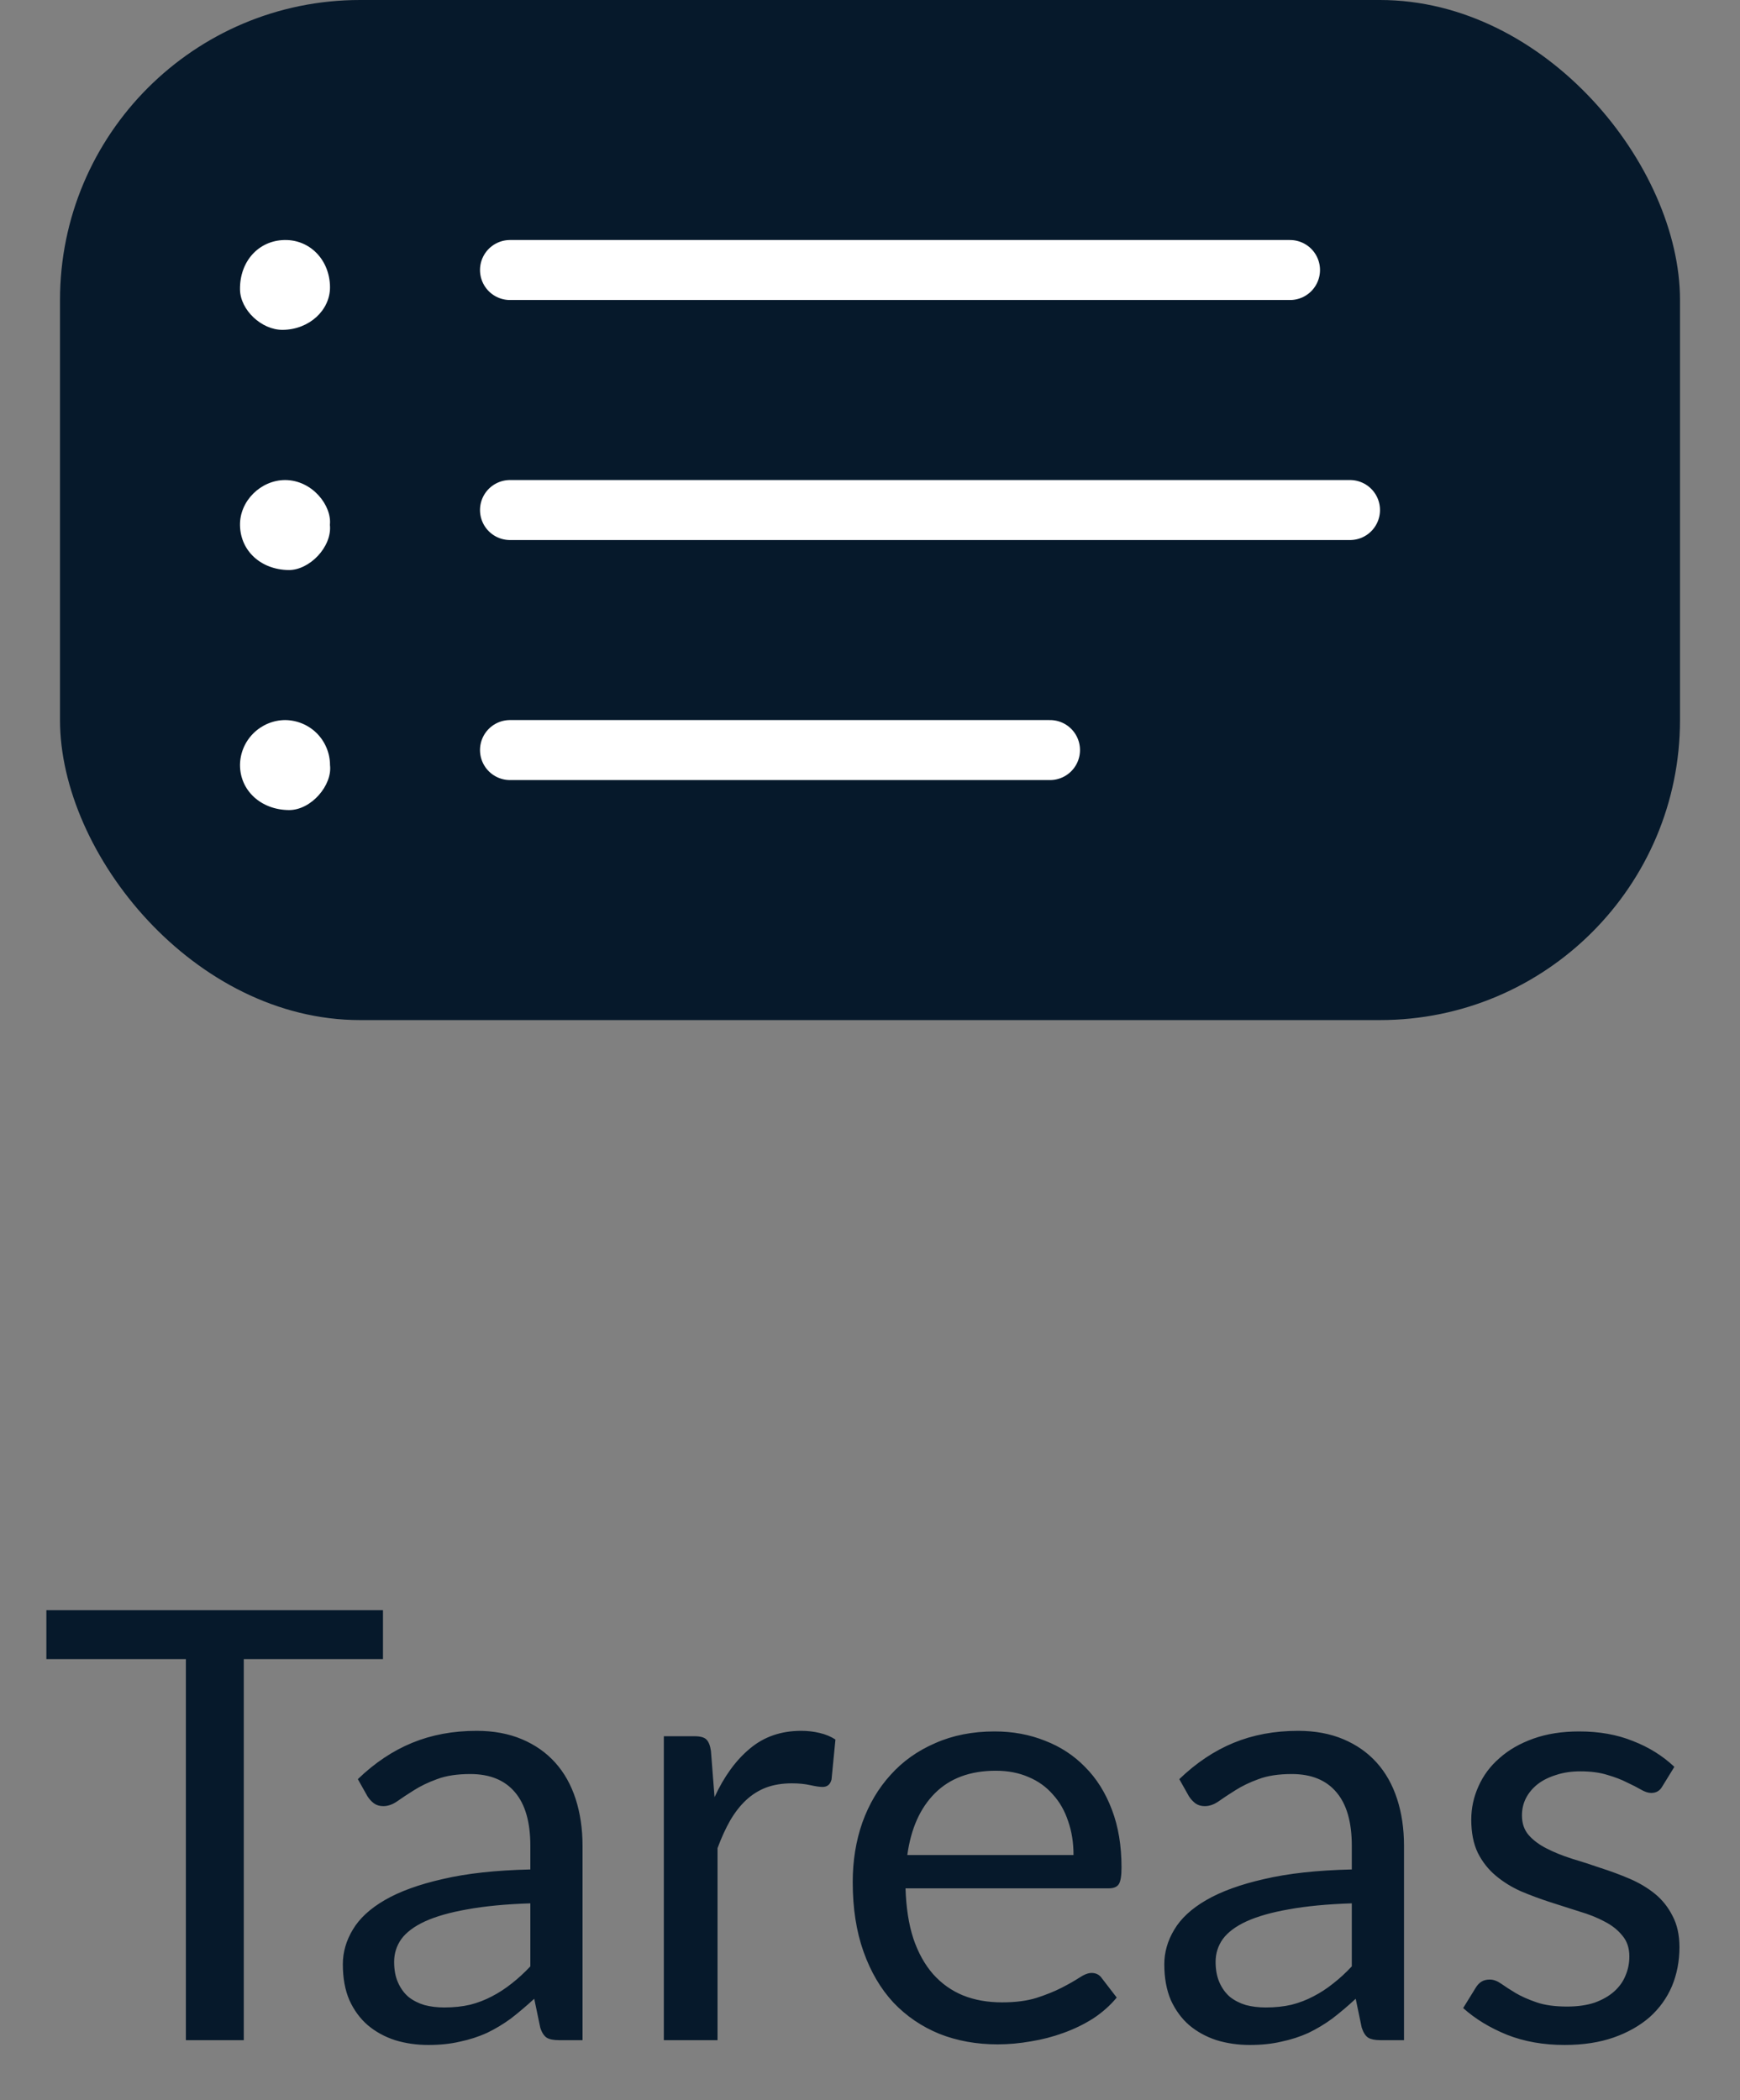 <svg width="29" height="35" viewBox="0 0 29 35" fill="none" xmlns="http://www.w3.org/2000/svg">
<rect x="0" y="0" width="29" height="35" fill="#808080" stroke="none"/>
<path d="M6.383 27.65H4.063V34H3.098V27.65H0.773V26.835H6.383V27.65ZM8.839 31.72C8.429 31.733 8.079 31.767 7.789 31.82C7.502 31.87 7.267 31.937 7.084 32.02C6.904 32.103 6.772 32.202 6.689 32.315C6.609 32.428 6.569 32.555 6.569 32.695C6.569 32.828 6.59 32.943 6.634 33.04C6.677 33.137 6.735 33.217 6.809 33.28C6.885 33.34 6.974 33.385 7.074 33.415C7.177 33.442 7.287 33.455 7.404 33.455C7.56 33.455 7.704 33.44 7.834 33.41C7.964 33.377 8.085 33.33 8.199 33.27C8.315 33.21 8.425 33.138 8.529 33.055C8.635 32.972 8.739 32.877 8.839 32.77V31.72ZM5.964 29.65C6.244 29.38 6.545 29.178 6.869 29.045C7.192 28.912 7.55 28.845 7.944 28.845C8.227 28.845 8.479 28.892 8.699 28.985C8.919 29.078 9.104 29.208 9.254 29.375C9.404 29.542 9.517 29.743 9.594 29.98C9.67 30.217 9.709 30.477 9.709 30.76V34H9.314C9.227 34 9.16 33.987 9.114 33.96C9.067 33.93 9.03 33.873 9.004 33.79L8.904 33.31C8.77 33.433 8.64 33.543 8.514 33.64C8.387 33.733 8.254 33.813 8.114 33.88C7.974 33.943 7.824 33.992 7.664 34.025C7.507 34.062 7.332 34.08 7.139 34.08C6.942 34.08 6.757 34.053 6.584 34C6.41 33.943 6.259 33.86 6.129 33.75C6.002 33.64 5.9 33.502 5.824 33.335C5.75 33.165 5.714 32.965 5.714 32.735C5.714 32.535 5.769 32.343 5.879 32.16C5.989 31.973 6.167 31.808 6.414 31.665C6.66 31.522 6.982 31.405 7.379 31.315C7.775 31.222 8.262 31.168 8.839 31.155V30.76C8.839 30.367 8.754 30.07 8.584 29.87C8.414 29.667 8.165 29.565 7.839 29.565C7.619 29.565 7.434 29.593 7.284 29.65C7.137 29.703 7.009 29.765 6.899 29.835C6.792 29.902 6.699 29.963 6.619 30.02C6.542 30.073 6.465 30.1 6.389 30.1C6.329 30.1 6.277 30.085 6.234 30.055C6.19 30.022 6.154 29.982 6.124 29.935L5.964 29.65ZM11.909 29.95C12.069 29.603 12.266 29.333 12.499 29.14C12.733 28.943 13.018 28.845 13.354 28.845C13.461 28.845 13.563 28.857 13.659 28.88C13.759 28.903 13.848 28.94 13.924 28.99L13.859 29.655C13.839 29.738 13.789 29.78 13.709 29.78C13.663 29.78 13.594 29.77 13.504 29.75C13.414 29.73 13.313 29.72 13.199 29.72C13.039 29.72 12.896 29.743 12.769 29.79C12.646 29.837 12.534 29.907 12.434 30C12.338 30.09 12.249 30.203 12.169 30.34C12.093 30.473 12.023 30.627 11.959 30.8V34H11.064V28.935H11.574C11.671 28.935 11.738 28.953 11.774 28.99C11.811 29.027 11.836 29.09 11.849 29.18L11.909 29.95ZM17.892 30.915C17.892 30.708 17.862 30.52 17.802 30.35C17.745 30.177 17.66 30.028 17.547 29.905C17.437 29.778 17.302 29.682 17.142 29.615C16.982 29.545 16.8 29.51 16.597 29.51C16.17 29.51 15.832 29.635 15.582 29.885C15.335 30.132 15.182 30.475 15.122 30.915H17.892ZM18.612 33.29C18.502 33.423 18.37 33.54 18.217 33.64C18.064 33.737 17.898 33.817 17.722 33.88C17.549 33.943 17.369 33.99 17.182 34.02C16.995 34.053 16.81 34.07 16.627 34.07C16.277 34.07 15.954 34.012 15.657 33.895C15.364 33.775 15.108 33.602 14.892 33.375C14.678 33.145 14.512 32.862 14.392 32.525C14.272 32.188 14.212 31.802 14.212 31.365C14.212 31.012 14.265 30.682 14.372 30.375C14.482 30.068 14.639 29.803 14.842 29.58C15.045 29.353 15.293 29.177 15.587 29.05C15.88 28.92 16.21 28.855 16.577 28.855C16.88 28.855 17.16 28.907 17.417 29.01C17.677 29.11 17.9 29.257 18.087 29.45C18.277 29.64 18.425 29.877 18.532 30.16C18.639 30.44 18.692 30.76 18.692 31.12C18.692 31.26 18.677 31.353 18.647 31.4C18.617 31.447 18.56 31.47 18.477 31.47H15.092C15.102 31.79 15.145 32.068 15.222 32.305C15.302 32.542 15.412 32.74 15.552 32.9C15.692 33.057 15.858 33.175 16.052 33.255C16.245 33.332 16.462 33.37 16.702 33.37C16.925 33.37 17.117 33.345 17.277 33.295C17.44 33.242 17.58 33.185 17.697 33.125C17.814 33.065 17.91 33.01 17.987 32.96C18.067 32.907 18.135 32.88 18.192 32.88C18.265 32.88 18.322 32.908 18.362 32.965L18.612 33.29ZM22.53 31.72C22.12 31.733 21.77 31.767 21.48 31.82C21.193 31.87 20.958 31.937 20.775 32.02C20.595 32.103 20.463 32.202 20.38 32.315C20.3 32.428 20.26 32.555 20.26 32.695C20.26 32.828 20.282 32.943 20.325 33.04C20.368 33.137 20.427 33.217 20.5 33.28C20.577 33.34 20.665 33.385 20.765 33.415C20.868 33.442 20.978 33.455 21.095 33.455C21.252 33.455 21.395 33.44 21.525 33.41C21.655 33.377 21.777 33.33 21.89 33.27C22.007 33.21 22.117 33.138 22.22 33.055C22.327 32.972 22.43 32.877 22.53 32.77V31.72ZM19.655 29.65C19.935 29.38 20.237 29.178 20.56 29.045C20.883 28.912 21.242 28.845 21.635 28.845C21.918 28.845 22.17 28.892 22.39 28.985C22.61 29.078 22.795 29.208 22.945 29.375C23.095 29.542 23.208 29.743 23.285 29.98C23.362 30.217 23.4 30.477 23.4 30.76V34H23.005C22.918 34 22.852 33.987 22.805 33.96C22.758 33.93 22.722 33.873 22.695 33.79L22.595 33.31C22.462 33.433 22.332 33.543 22.205 33.64C22.078 33.733 21.945 33.813 21.805 33.88C21.665 33.943 21.515 33.992 21.355 34.025C21.198 34.062 21.023 34.08 20.83 34.08C20.633 34.08 20.448 34.053 20.275 34C20.102 33.943 19.95 33.86 19.82 33.75C19.693 33.64 19.592 33.502 19.515 33.335C19.442 33.165 19.405 32.965 19.405 32.735C19.405 32.535 19.46 32.343 19.57 32.16C19.68 31.973 19.858 31.808 20.105 31.665C20.352 31.522 20.673 31.405 21.07 31.315C21.467 31.222 21.953 31.168 22.53 31.155V30.76C22.53 30.367 22.445 30.07 22.275 29.87C22.105 29.667 21.857 29.565 21.53 29.565C21.31 29.565 21.125 29.593 20.975 29.65C20.828 29.703 20.7 29.765 20.59 29.835C20.483 29.902 20.39 29.963 20.31 30.02C20.233 30.073 20.157 30.1 20.08 30.1C20.02 30.1 19.968 30.085 19.925 30.055C19.882 30.022 19.845 29.982 19.815 29.935L19.655 29.65ZM27.706 29.77C27.666 29.843 27.604 29.88 27.521 29.88C27.471 29.88 27.414 29.862 27.351 29.825C27.287 29.788 27.209 29.748 27.116 29.705C27.026 29.658 26.917 29.617 26.791 29.58C26.664 29.54 26.514 29.52 26.341 29.52C26.191 29.52 26.056 29.54 25.936 29.58C25.816 29.617 25.712 29.668 25.626 29.735C25.542 29.802 25.477 29.88 25.431 29.97C25.387 30.057 25.366 30.152 25.366 30.255C25.366 30.385 25.402 30.493 25.476 30.58C25.552 30.667 25.652 30.742 25.776 30.805C25.899 30.868 26.039 30.925 26.196 30.975C26.352 31.022 26.512 31.073 26.676 31.13C26.842 31.183 27.004 31.243 27.161 31.31C27.317 31.377 27.457 31.46 27.581 31.56C27.704 31.66 27.802 31.783 27.876 31.93C27.952 32.073 27.991 32.247 27.991 32.45C27.991 32.683 27.949 32.9 27.866 33.1C27.782 33.297 27.659 33.468 27.496 33.615C27.332 33.758 27.132 33.872 26.896 33.955C26.659 34.038 26.386 34.08 26.076 34.08C25.722 34.08 25.402 34.023 25.116 33.91C24.829 33.793 24.586 33.645 24.386 33.465L24.596 33.125C24.622 33.082 24.654 33.048 24.691 33.025C24.727 33.002 24.774 32.99 24.831 32.99C24.891 32.99 24.954 33.013 25.021 33.06C25.087 33.107 25.167 33.158 25.261 33.215C25.357 33.272 25.474 33.323 25.611 33.37C25.747 33.417 25.917 33.44 26.121 33.44C26.294 33.44 26.446 33.418 26.576 33.375C26.706 33.328 26.814 33.267 26.901 33.19C26.987 33.113 27.051 33.025 27.091 32.925C27.134 32.825 27.156 32.718 27.156 32.605C27.156 32.465 27.117 32.35 27.041 32.26C26.967 32.167 26.869 32.088 26.746 32.025C26.622 31.958 26.481 31.902 26.321 31.855C26.164 31.805 26.002 31.753 25.836 31.7C25.672 31.647 25.511 31.587 25.351 31.52C25.194 31.45 25.054 31.363 24.931 31.26C24.807 31.157 24.707 31.03 24.631 30.88C24.557 30.727 24.521 30.542 24.521 30.325C24.521 30.132 24.561 29.947 24.641 29.77C24.721 29.59 24.837 29.433 24.991 29.3C25.144 29.163 25.332 29.055 25.556 28.975C25.779 28.895 26.034 28.855 26.321 28.855C26.654 28.855 26.952 28.908 27.216 29.015C27.482 29.118 27.712 29.262 27.906 29.445L27.706 29.77Z" fill="#06192B"/>
<rect x="1" width="27" height="17" rx="5" fill="#06192B"/>
<path d="M5.5 4.782C5.504 5.171 5.152 5.493 4.713 5.497C4.36 5.501 4.004 5.166 4 4.824C3.994 4.357 4.308 4.008 4.742 4C5.166 3.992 5.495 4.332 5.5 4.782Z" fill="white"/>
<path d="M5.498 8.746C5.539 9.112 5.156 9.506 4.807 9.5C4.348 9.492 4.007 9.182 4 8.752C3.994 8.348 4.347 8 4.755 8C5.21 8.004 5.533 8.431 5.498 8.746Z" fill="white"/>
<path d="M5.5 12.75C5.542 13.085 5.187 13.502 4.816 13.5C4.351 13.497 3.999 13.176 4 12.746C4.003 12.548 4.083 12.36 4.223 12.221C4.363 12.082 4.552 12.002 4.749 12C4.948 12.001 5.139 12.08 5.28 12.22C5.42 12.361 5.5 12.552 5.5 12.75V12.75Z" fill="white"/>
<line x1="8.5" y1="4.5" x2="21.5" y2="4.5" stroke="white" stroke-linecap="round"/>
<line x1="8.5" y1="8.5" x2="22.5" y2="8.5" stroke="white" stroke-linecap="round"/>
<line x1="8.5" y1="12.5" x2="17.5" y2="12.5" stroke="white" stroke-linecap="round"/>
</svg>
